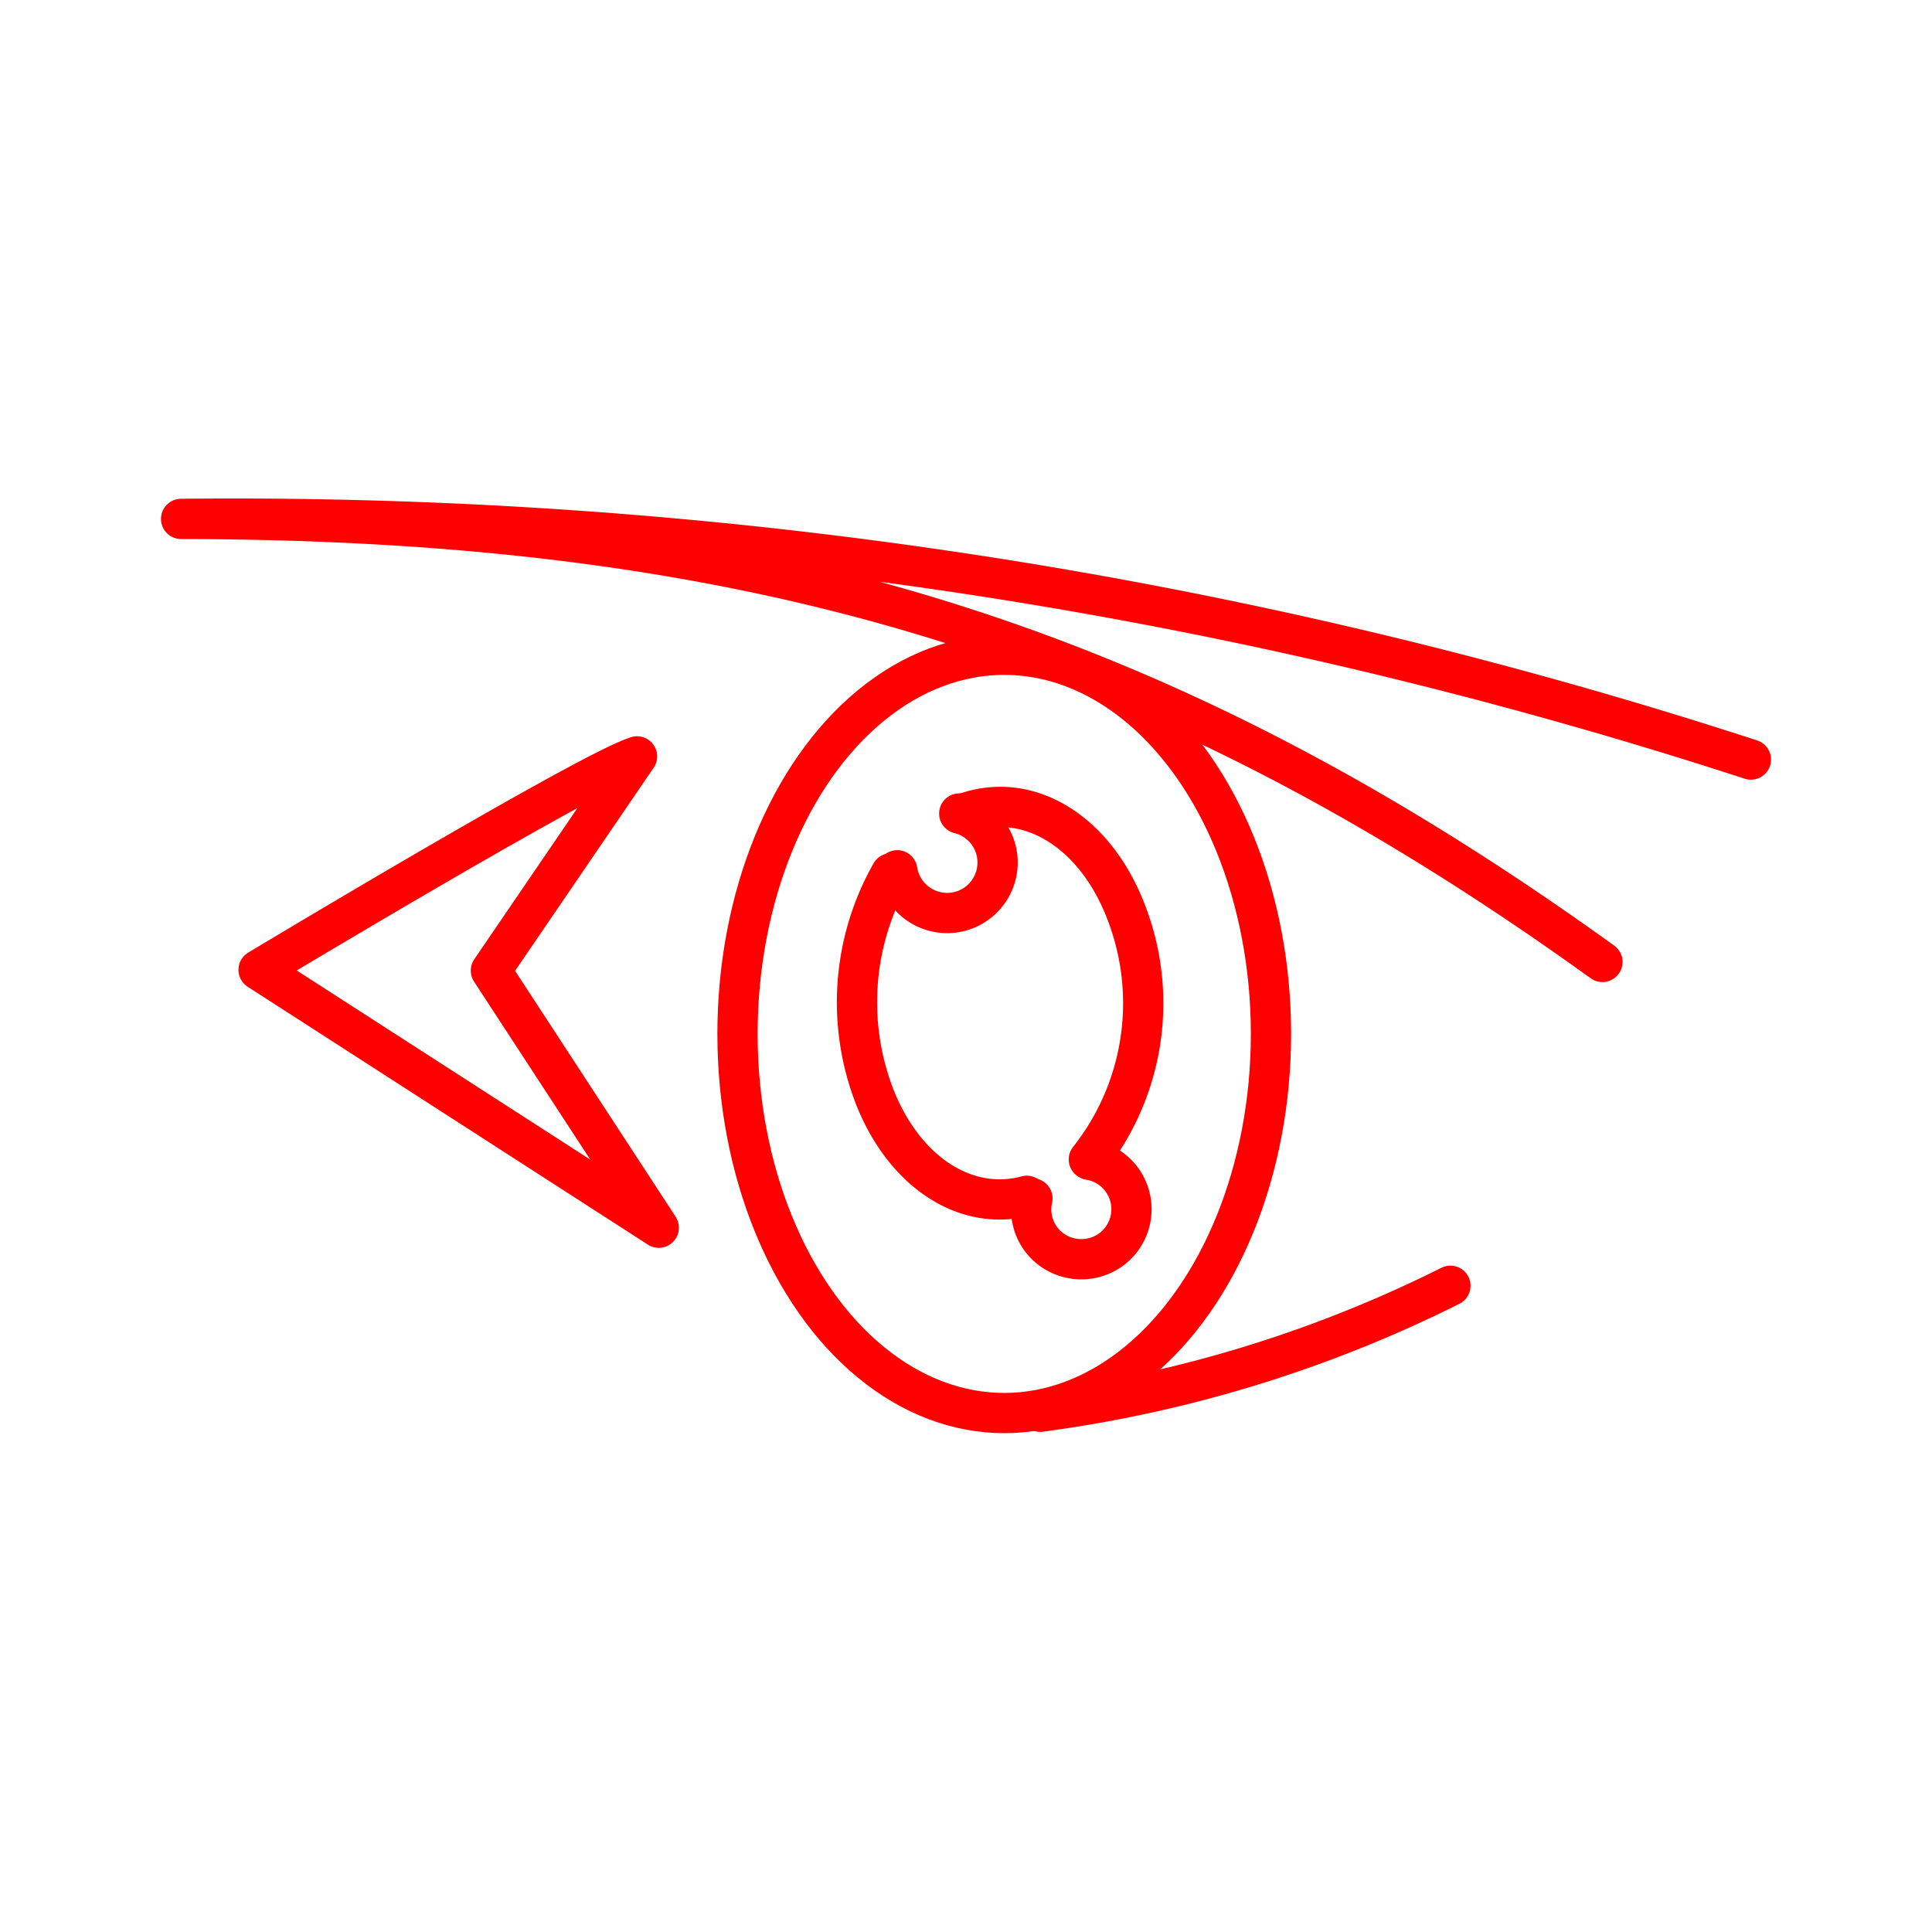 <svg xmlns="http://www.w3.org/2000/svg" viewBox="0 0 48 48"><defs><style>.a{fill:none;stroke:#ff0000;stroke-linecap:round;stroke-linejoin:round;}</style></defs><path class="a" d="M23.944,20.212c1.617-.594,3.313.464,4.068,2.537a6.254,6.254,0,0,1-.96,6.057"/><path class="a" d="M25.509,29.71c-1.477.397-2.974-.544-3.732-2.347a6.487,6.487,0,0,1,.361-5.666"/><path class="a" d="M43.5,18.871a121.763,121.763,0,0,0-39-5.979c14.304.023,24.249,3.04,35.312,11.007"/><ellipse class="a" cx="24.95" cy="25.687" rx="6.627" ry="9.42"/><path class="a" d="M25.844,35.074a32.243,32.243,0,0,0,10.191-3.129"/><path class="a" d="M27.073,28.816a1.244,1.244,0,0,1,.484,2.262A1.261,1.261,0,0,1,26.16,31.07a1.235,1.235,0,0,1-.51-1.296"/><path class="a" d="M23.832,20.212a1.254,1.254,0,1,1-1.54,1.41"/><path class="a" d="M15.827,18.792c-1.2.369-9.403,5.303-9.403,5.303l9.943,6.407-4.171-6.388,3.631-5.322"/></svg>